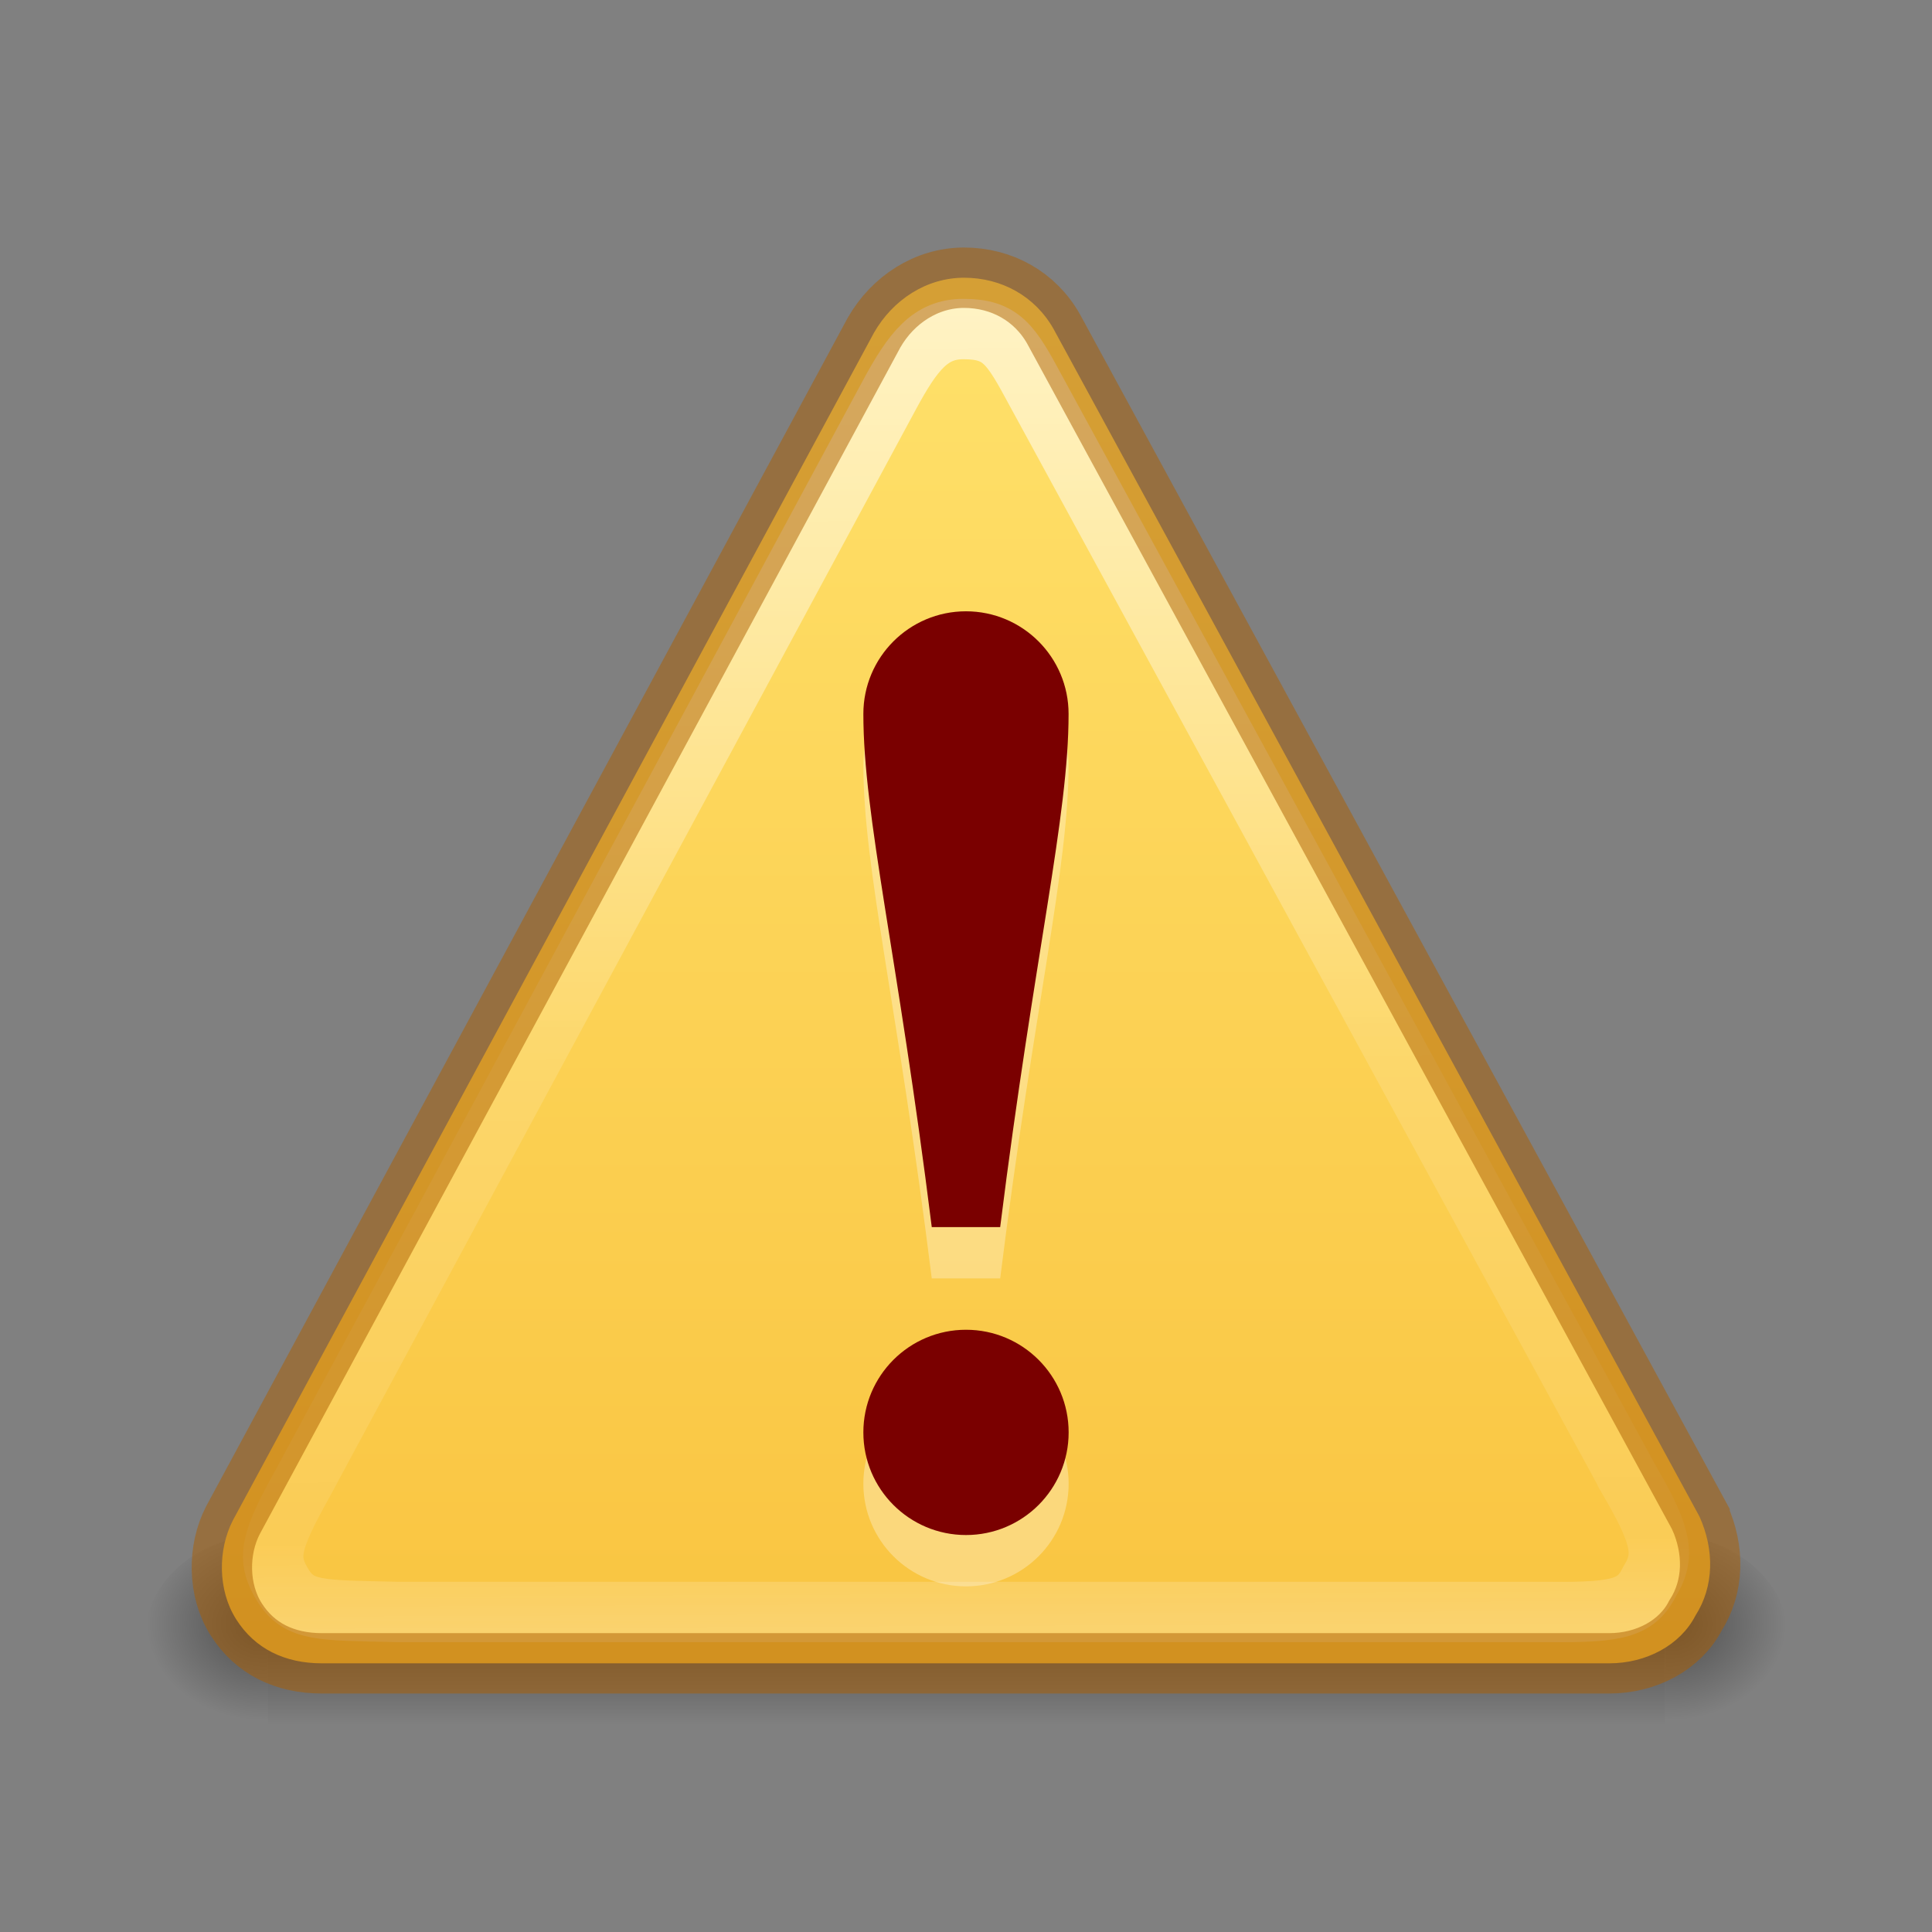 <?xml version="1.0" encoding="UTF-8" standalone="no"?>
<svg
   xmlns:dc="http://purl.org/dc/elements/1.1/"
   xmlns:cc="http://creativecommons.org/ns#"
   xmlns:rdf="http://www.w3.org/1999/02/22-rdf-syntax-ns#"
   xmlns:svg="http://www.w3.org/2000/svg"
   xmlns="http://www.w3.org/2000/svg"
   xmlns:xlink="http://www.w3.org/1999/xlink"
   xmlns:sodipodi="http://sodipodi.sourceforge.net/DTD/sodipodi-0.dtd"
   xmlns:inkscape="http://www.inkscape.org/namespaces/inkscape"
   id="svg4057"
   height="32"
   width="32"
   version="1.1"
   sodipodi:docname="warning.svg"
   inkscape:version="0.92.4 (5da689c313, 2019-01-14)">
  <rect width="100%" height="100%" fill="#808080" stroke="none"/>
  <sodipodi:namedview
     pagecolor="#ffffff"
     bordercolor="#666666"
     borderopacity="1"
     objecttolerance="10"
     gridtolerance="10"
     guidetolerance="10"
     inkscape:pageopacity="0"
     inkscape:pageshadow="2"
     inkscape:window-width="2880"
     inkscape:window-height="1706"
     id="namedview34"
     showgrid="false"
     inkscape:zoom="7.375"
     inkscape:cx="-1.4237288"
     inkscape:cy="16"
     inkscape:window-x="-11"
     inkscape:window-y="-11"
     inkscape:window-maximized="1"
     inkscape:current-layer="svg4057" />
  <defs
     id="defs4059">
    <linearGradient
       id="linearGradient3117">
      <stop
         offset="0"
         style="stop-color:#ffffff;stop-opacity:1"
         id="stop3119" />
      <stop
         offset="0.569"
         style="stop-color:#ffffff;stop-opacity:0.235"
         id="stop3121" />
      <stop
         offset="0.933"
         style="stop-color:#ffffff;stop-opacity:0.157"
         id="stop3123" />
      <stop
         offset="1"
         style="stop-color:#ffffff;stop-opacity:0.392"
         id="stop3125" />
    </linearGradient>
    <linearGradient
       gradientTransform="matrix(0.567,0,-0.002,0.576,-0.453,-6.211)"
       gradientUnits="userSpaceOnUse"
       xlink:href="#linearGradient3117"
       id="linearGradient3039"
       y2="57.567"
       x2="29.291"
       y1="19.788"
       x1="29.127" />
    <linearGradient
       gradientTransform="matrix(0.548,0,0,0.534,2.853,3.772)"
       gradientUnits="userSpaceOnUse"
       xlink:href="#linearGradient4171"
       id="linearGradient3042"
       y2="44.745"
       x2="24"
       y1="1.429"
       x1="24" />
    <linearGradient
       id="linearGradient5048-4">
      <stop
         offset="0"
         style="stop-color:#000000;stop-opacity:0"
         id="stop5050-6" />
      <stop
         offset="0.5"
         style="stop-color:#000000;stop-opacity:1"
         id="stop5056-9" />
      <stop
         offset="1"
         style="stop-color:#000000;stop-opacity:0"
         id="stop5052-3" />
    </linearGradient>
    <linearGradient
       id="linearGradient5060-3">
      <stop
         offset="0"
         style="stop-color:#000000;stop-opacity:1"
         id="stop5062-9" />
      <stop
         offset="1"
         style="stop-color:#000000;stop-opacity:0"
         id="stop5064-4" />
    </linearGradient>
    <linearGradient
       gradientTransform="matrix(0.084,0,0,0.012,-6.54,38.471)"
       gradientUnits="userSpaceOnUse"
       xlink:href="#linearGradient5048-4"
       id="linearGradient3196"
       y2="609.505"
       x2="302.857"
       y1="366.648"
       x1="302.857" />
    <radialGradient
       gradientTransform="matrix(-0.029,0,0,0.012,21.027,38.471)"
       gradientUnits="userSpaceOnUse"
       xlink:href="#linearGradient5060-3"
       id="radialGradient3198"
       fy="486.648"
       fx="605.714"
       r="117.143"
       cy="486.648"
       cx="605.714" />
    <radialGradient
       gradientTransform="matrix(0.029,0,0,0.012,26.973,38.471)"
       gradientUnits="userSpaceOnUse"
       xlink:href="#linearGradient5060-3"
       id="radialGradient3200"
       fy="486.648"
       fx="605.714"
       r="117.143"
       cy="486.648"
       cx="605.714" />
    <linearGradient
       id="linearGradient4171">
      <stop
         style="stop-color:#ffe16b;stop-opacity:1"
         offset="0"
         id="stop4173" />
      <stop
         style="stop-color:#f9c440;stop-opacity:1"
         offset="1"
         id="stop4175" />
    </linearGradient>
  </defs>
  <g
     style="opacity:0.4;stroke-width:1.248;stroke-miterlimit:4;stroke-dasharray:none"
     id="g3257"
     transform="matrix(0.567,0,0,1.133,2.4,-23.308)">
    <rect
       style="display:inline;overflow:visible;visibility:visible;fill:url(#linearGradient3196);fill-opacity:1;fill-rule:nonzero;stroke:none;stroke-width:1.248;marker:none;stroke-miterlimit:4;stroke-dasharray:none"
       id="rect2879"
       y="43"
       x="3.6"
       height="3"
       width="40.8" />
    <path
       style="display:inline;overflow:visible;visibility:visible;fill:url(#radialGradient3198);fill-opacity:1;fill-rule:nonzero;stroke:none;stroke-width:1.248;marker:none;stroke-miterlimit:4;stroke-dasharray:none"
       id="path2881"
       d="m 3.6,43 c 0,0 0,3 0,3 C 2.111,46.006 0,45.328 0,44.5 0,43.672 1.662,43 3.6,43 Z"
       inkscape:connector-curvature="0" />
    <path
       style="display:inline;overflow:visible;visibility:visible;fill:url(#radialGradient3200);fill-opacity:1;fill-rule:nonzero;stroke:none;stroke-width:1.248;marker:none;stroke-miterlimit:4;stroke-dasharray:none"
       id="path2883"
       d="m 44.4,43 c 0,0 0,3 0,3 1.489,0.006 3.6,-0.672 3.6,-1.5 0,-0.828 -1.662,-1.5 -3.6,-1.5 z"
       inkscape:connector-curvature="0" />
  </g>
  <path
     style="fill:url(#linearGradient3042);fill-opacity:1;fill-rule:nonzero;stroke:none;stroke-width:1;stroke-miterlimit:4;stroke-dasharray:none"
     id="path11155"
     d="M 28.15,25.121 17.451,5.45 C 17.143,4.904 16.587,4.6 15.967,4.6 c -0.62,0 -1.179,0.364 -1.491,0.911 L 3.857,25.182 c -0.25,0.486 -0.253,1.154 0.055,1.639 0.308,0.486 0.802,0.729 1.422,0.729 H 26.652 c 0.62,0 1.179,-0.304 1.429,-0.789 0.312,-0.486 0.315,-1.093 0.069,-1.639 z"
     inkscape:connector-curvature="0" />
  <path
     style="opacity:0.6;fill:none;stroke:url(#linearGradient3039);stroke-width:1;stroke-miterlimit:4;stroke-dasharray:none;stroke-opacity:1"
     id="path11159"
     d="M 26.964,24.476 17.158,6.474 C 16.741,5.699 16.591,5.45 15.956,5.45 c -0.546,0 -0.831,0.362 -1.226,1.094 L 5.033,24.532 c -0.563,1.01 -0.623,1.273 -0.352,1.718 0.271,0.444 0.619,0.42 1.905,0.449 H 25.644 c 1.197,0.014 1.467,-0.075 1.687,-0.519 0.275,-0.444 0.158,-0.797 -0.367,-1.703 z"
     inkscape:connector-curvature="0" />
  <path
     style="color:#000000;clip-rule:nonzero;display:inline;overflow:visible;visibility:visible;opacity:0.5;isolation:auto;mix-blend-mode:normal;color-interpolation:sRGB;color-interpolation-filters:linearRGB;solid-color:#000000;solid-opacity:1;fill:none;fill-opacity:1;fill-rule:nonzero;stroke:#ad5f00;stroke-width:1;stroke-linecap:butt;stroke-linejoin:miter;stroke-miterlimit:4;stroke-dasharray:none;stroke-dashoffset:0;stroke-opacity:1;marker:none;color-rendering:auto;image-rendering:auto;shape-rendering:auto;text-rendering:auto;enable-background:accumulate"
     id="path11155-59"
     d="M 28.15,25.121 17.451,5.45 C 17.143,4.904 16.587,4.6 15.967,4.6 c -0.62,0 -1.179,0.364 -1.491,0.911 L 3.857,25.182 C 3.607,25.668 3.604,26.336 3.912,26.821 4.22,27.307 4.715,27.55 5.334,27.55 H 26.652 c 0.62,0 1.179,-0.304 1.429,-0.789 0.312,-0.486 0.315,-1.093 0.069,-1.639 z"
     inkscape:connector-curvature="0" />
  <path
     style="opacity:0.3;fill:#ffffff;fill-opacity:1;stroke:none;stroke-width:1;stroke-linejoin:round;stroke-miterlimit:4;stroke-dasharray:none;stroke-opacity:0.498"
     d="m 16,10.975 c -0.939,0 -1.7,0.761 -1.7,1.7 0,1.7 0.567,3.967 1.133,8.5 h 1.133 c 0.567,-4.533 1.133,-6.8 1.133,-8.5 0,-0.939 -0.761,-1.7 -1.7,-1.7 z m 0,11.9 c -0.939,0 -1.7,0.761 -1.7,1.7 0,0.939 0.761,1.7 1.7,1.7 0.939,0 1.7,-0.761 1.7,-1.7 0,-0.939 -0.761,-1.7 -1.7,-1.7 z"
     id="path4238"
     inkscape:connector-curvature="0" />
  <path
     id="path4159-3"
     d="m 16,10.125 c -0.939,0 -1.7,0.761 -1.7,1.7 0,1.7 0.567,3.967 1.133,8.5 h 1.133 c 0.567,-4.533 1.133,-6.8 1.133,-8.5 0,-0.939 -0.761,-1.7 -1.7,-1.7 z m 0,11.9 c -0.939,0 -1.7,0.761 -1.7,1.7 0,0.939 0.761,1.7 1.7,1.7 0.939,0 1.7,-0.761 1.7,-1.7 0,-0.939 -0.761,-1.7 -1.7,-1.7 z"
     style="color:#000000;clip-rule:nonzero;display:inline;overflow:visible;visibility:visible;opacity:1;isolation:auto;mix-blend-mode:normal;color-interpolation:sRGB;color-interpolation-filters:linearRGB;solid-color:#000000;solid-opacity:1;fill:#7a0000;fill-opacity:1;fill-rule:nonzero;stroke:none;stroke-width:1;stroke-linecap:butt;stroke-linejoin:round;stroke-miterlimit:4;stroke-dasharray:none;stroke-dashoffset:0;stroke-opacity:0.498;color-rendering:auto;image-rendering:auto;shape-rendering:auto;text-rendering:auto;enable-background:accumulate"
     inkscape:connector-curvature="0" />
</svg>
